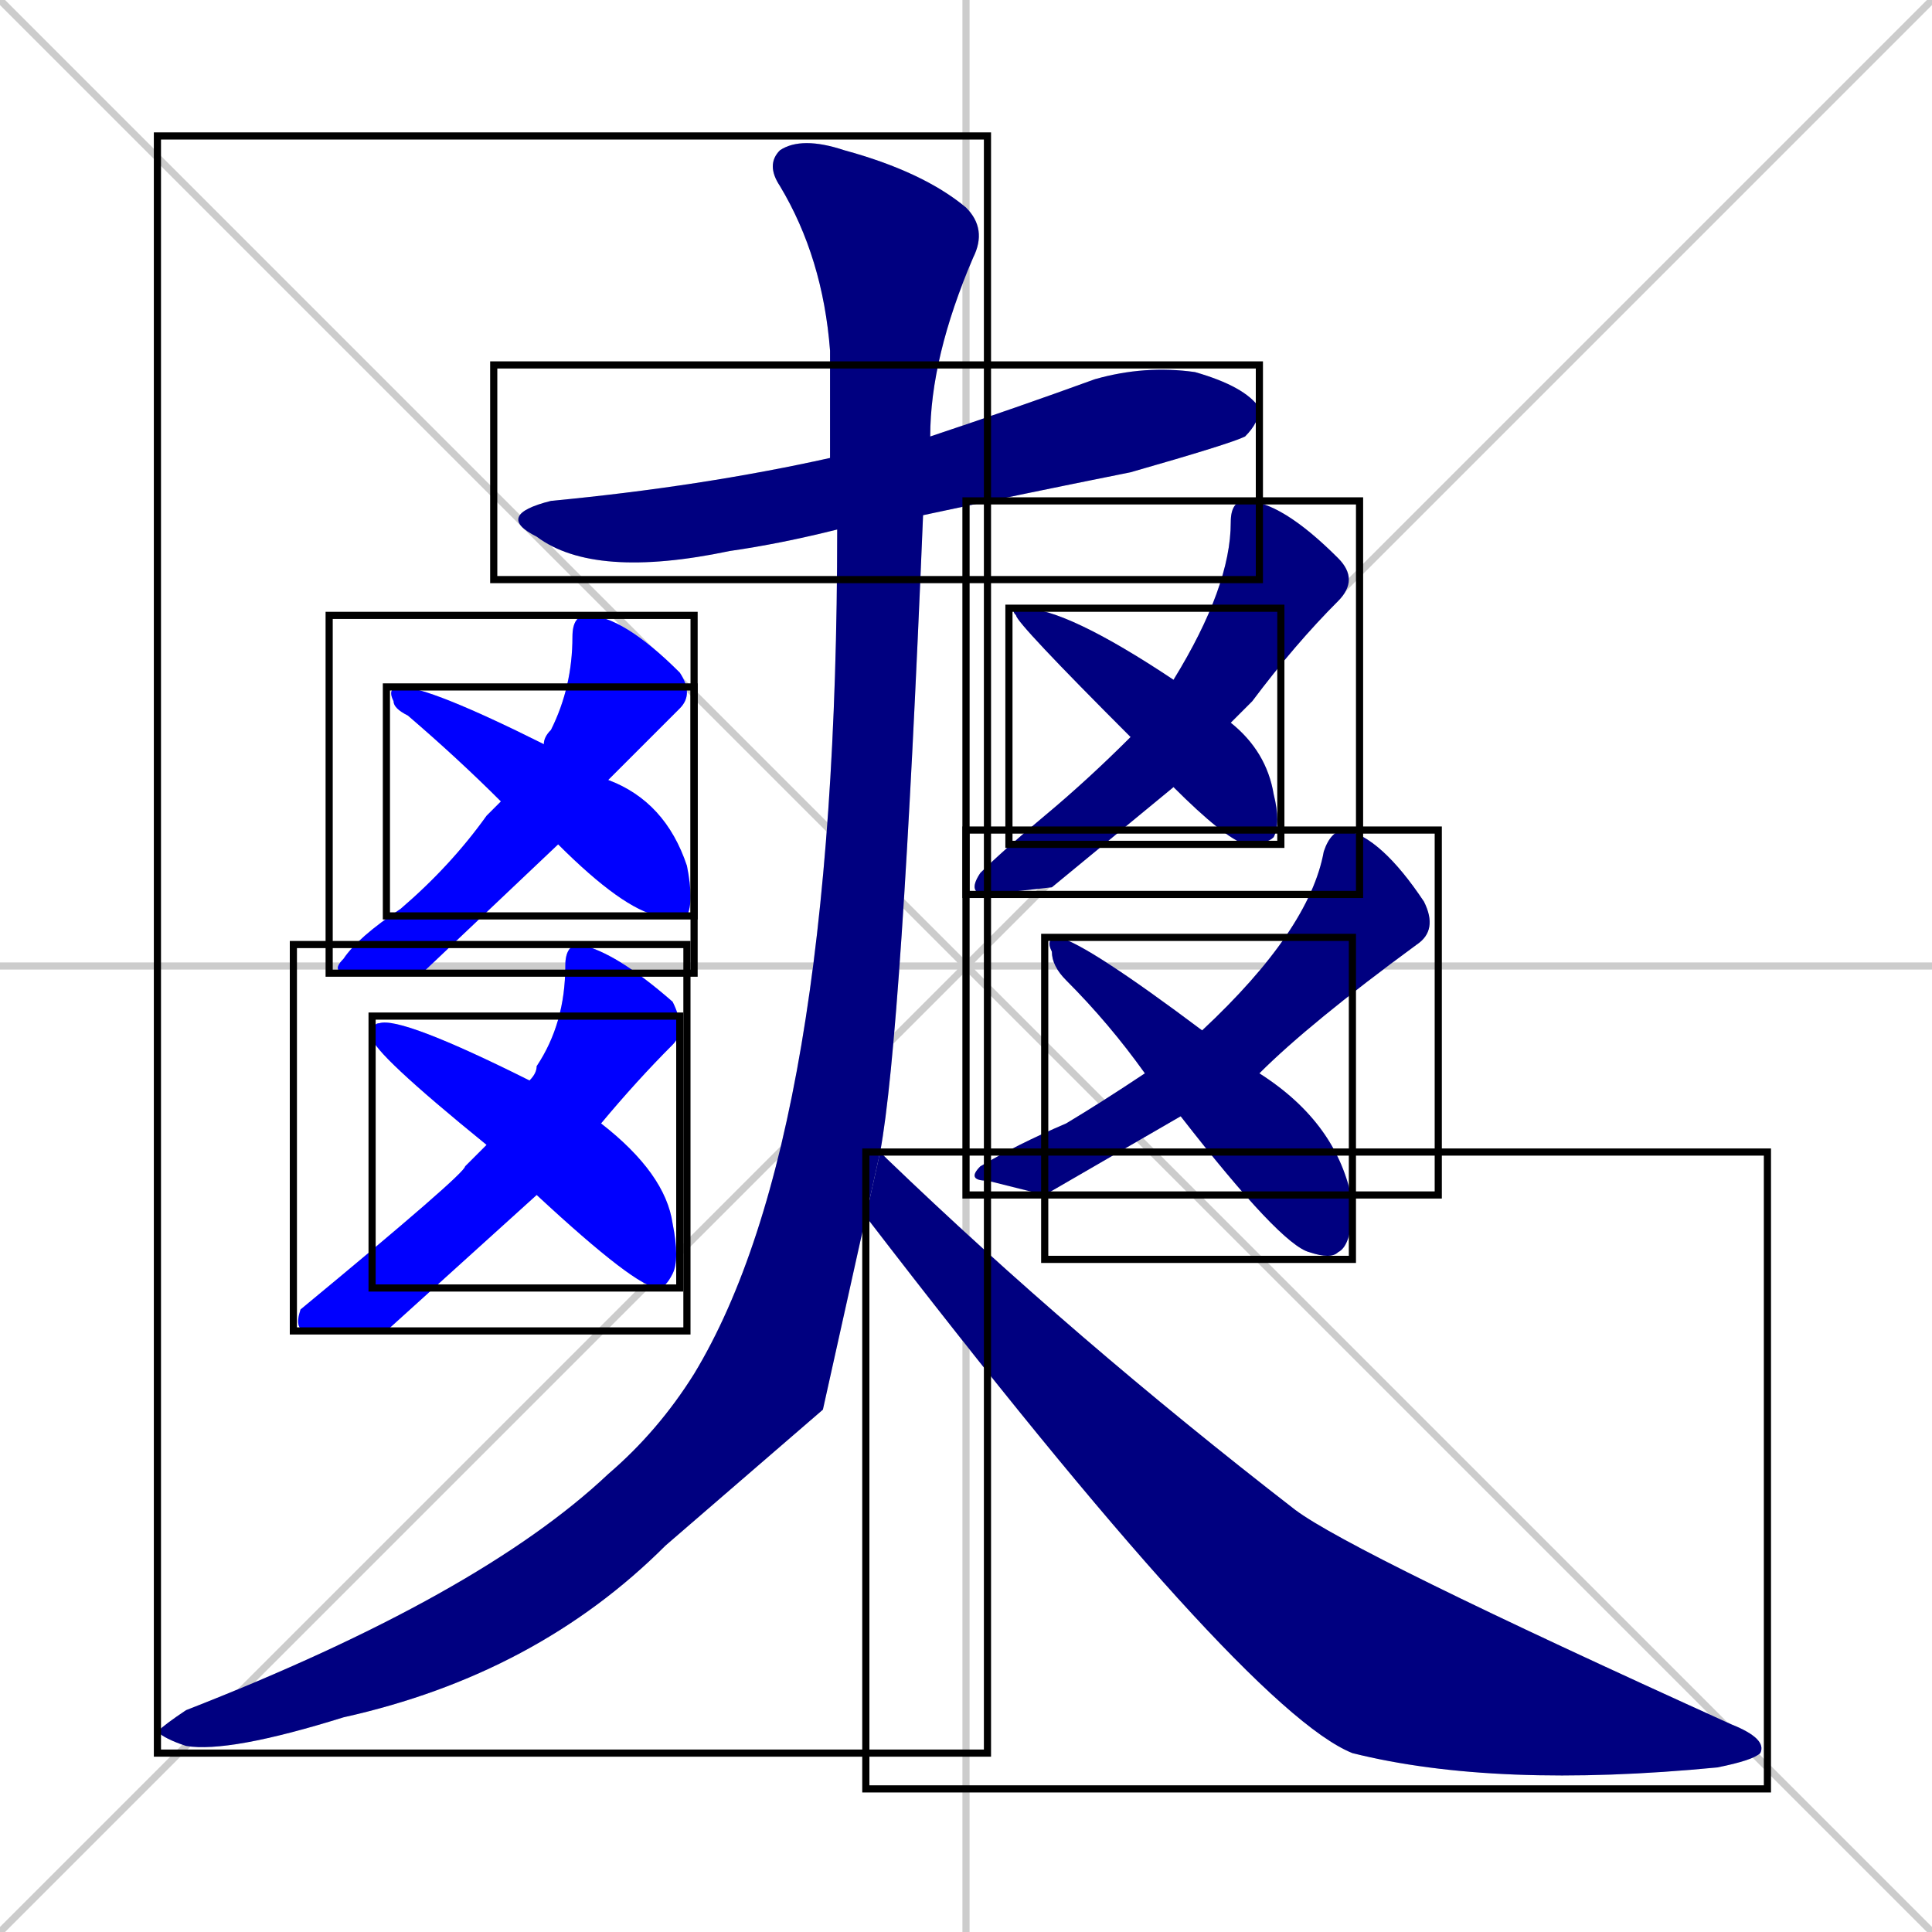 <svg xmlns="http://www.w3.org/2000/svg" xmlns:xlink="http://www.w3.org/1999/xlink" width="270" height="270"><defs><clipPath id="clip-mask-1"><use xlink:href="#rect-1" /></clipPath><clipPath id="clip-mask-2"><use xlink:href="#rect-2" /></clipPath><clipPath id="clip-mask-3"><use xlink:href="#rect-3" /></clipPath><clipPath id="clip-mask-4"><use xlink:href="#rect-4" /></clipPath><clipPath id="clip-mask-5"><use xlink:href="#rect-5" /></clipPath><clipPath id="clip-mask-6"><use xlink:href="#rect-6" /></clipPath><clipPath id="clip-mask-7"><use xlink:href="#rect-7" /></clipPath><clipPath id="clip-mask-8"><use xlink:href="#rect-8" /></clipPath><clipPath id="clip-mask-9"><use xlink:href="#rect-9" /></clipPath><clipPath id="clip-mask-10"><use xlink:href="#rect-10" /></clipPath><clipPath id="clip-mask-11"><use xlink:href="#rect-11" /></clipPath></defs><path d="M 0 0 L 270 270 M 270 0 L 0 270 M 135 0 L 135 270 M 0 135 L 270 135" stroke="#CCCCCC" /><path d="M 117 74 Q 109 76 102 77 Q 83 81 75 75 Q 69 72 77 70 Q 98 68 116 64 L 130 61 Q 142 57 153 53 Q 160 51 167 52 Q 174 54 176 57 Q 176 59 174 61 Q 172 62 158 66 Q 143 69 129 72" fill="#CCCCCC"/><path d="M 59 136 L 49 136 Q 46 136 48 134 Q 50 131 56 127 Q 63 121 68 114 Q 69 113 70 112 L 76 104 Q 76 103 77 102 Q 80 96 80 89 Q 80 86 82 86 Q 87 86 95 94 Q 97 97 95 99 Q 90 104 85 109 L 78 118" fill="#CCCCCC"/><path d="M 70 112 Q 64 106 57 100 Q 55 99 55 98 Q 54 96 56 96 Q 60 96 76 104 L 85 109 Q 93 112 96 121 Q 97 126 96 128 Q 95 128 92 128 Q 87 127 78 118" fill="#CCCCCC"/><path d="M 54 186 L 43 186 Q 41 186 42 183 Q 65 164 65 163 Q 67 161 68 160 L 74 151 Q 75 150 75 149 Q 79 143 79 135 Q 79 132 81 132 Q 86 133 94 140 Q 96 144 94 146 Q 89 151 84 157 L 75 167" fill="#CCCCCC"/><path d="M 68 160 Q 52 147 52 145 Q 52 143 53 143 Q 56 142 74 151 L 84 157 Q 93 164 94 171 Q 95 176 94 178 Q 93 180 92 180 Q 89 180 75 167" fill="#CCCCCC"/><path d="M 147 124 L 138 125 Q 135 125 137 122 Q 140 119 146 114 Q 152 109 158 103 L 164 95 Q 172 82 172 73 Q 172 70 174 70 Q 179 70 187 78 Q 190 81 187 84 Q 181 90 175 98 Q 173 100 172 101 L 164 110" fill="#CCCCCC"/><path d="M 158 103 Q 142 87 142 86 Q 141 85 143 85 Q 149 85 164 95 L 172 101 Q 177 105 178 111 Q 179 115 178 117 Q 177 118 174 118 Q 171 117 164 110" fill="#CCCCCC"/><path d="M 146 167 L 138 165 Q 135 165 137 163 Q 142 160 149 157 Q 154 154 160 150 L 168 144 Q 183 130 185 119 Q 186 116 188 116 Q 193 117 199 126 Q 201 130 198 132 Q 183 143 176 150 L 165 156" fill="#CCCCCC"/><path d="M 160 150 Q 155 143 149 137 Q 147 135 147 133 Q 146 131 148 131 Q 152 132 168 144 L 176 150 Q 187 157 189 168 Q 189 174 187 175 Q 186 176 183 175 Q 179 174 165 156" fill="#CCCCCC"/><path d="M 115 197 L 93 216 Q 75 234 48 240 Q 32 245 26 244 Q 23 243 22 242 Q 23 241 26 239 Q 67 223 85 206 Q 92 200 97 192 Q 117 159 117 74 L 116 64 Q 116 56 116 49 Q 115 36 109 26 Q 107 23 109 21 Q 112 19 118 21 Q 129 24 135 29 Q 138 32 136 36 Q 130 50 130 61 L 129 72 Q 126 145 123 161 L 121 170" fill="#CCCCCC"/><path d="M 123 161 L 124 162 Q 150 187 181 211 Q 189 217 242 241 Q 247 243 246 245 Q 245 246 240 247 Q 209 250 189 245 Q 174 239 121 170" fill="#CCCCCC"/><path d="M 117 74 Q 109 76 102 77 Q 83 81 75 75 Q 69 72 77 70 Q 98 68 116 64 L 130 61 Q 142 57 153 53 Q 160 51 167 52 Q 174 54 176 57 Q 176 59 174 61 Q 172 62 158 66 Q 143 69 129 72" fill="#000080" clip-path="url(#clip-mask-1)" /><path d="M 59 136 L 49 136 Q 46 136 48 134 Q 50 131 56 127 Q 63 121 68 114 Q 69 113 70 112 L 76 104 Q 76 103 77 102 Q 80 96 80 89 Q 80 86 82 86 Q 87 86 95 94 Q 97 97 95 99 Q 90 104 85 109 L 78 118" fill="#0000ff" clip-path="url(#clip-mask-2)" /><path d="M 70 112 Q 64 106 57 100 Q 55 99 55 98 Q 54 96 56 96 Q 60 96 76 104 L 85 109 Q 93 112 96 121 Q 97 126 96 128 Q 95 128 92 128 Q 87 127 78 118" fill="#0000ff" clip-path="url(#clip-mask-3)" /><path d="M 54 186 L 43 186 Q 41 186 42 183 Q 65 164 65 163 Q 67 161 68 160 L 74 151 Q 75 150 75 149 Q 79 143 79 135 Q 79 132 81 132 Q 86 133 94 140 Q 96 144 94 146 Q 89 151 84 157 L 75 167" fill="#0000ff" clip-path="url(#clip-mask-4)" /><path d="M 68 160 Q 52 147 52 145 Q 52 143 53 143 Q 56 142 74 151 L 84 157 Q 93 164 94 171 Q 95 176 94 178 Q 93 180 92 180 Q 89 180 75 167" fill="#0000ff" clip-path="url(#clip-mask-5)" /><path d="M 147 124 L 138 125 Q 135 125 137 122 Q 140 119 146 114 Q 152 109 158 103 L 164 95 Q 172 82 172 73 Q 172 70 174 70 Q 179 70 187 78 Q 190 81 187 84 Q 181 90 175 98 Q 173 100 172 101 L 164 110" fill="#000080" clip-path="url(#clip-mask-6)" /><path d="M 158 103 Q 142 87 142 86 Q 141 85 143 85 Q 149 85 164 95 L 172 101 Q 177 105 178 111 Q 179 115 178 117 Q 177 118 174 118 Q 171 117 164 110" fill="#000080" clip-path="url(#clip-mask-7)" /><path d="M 146 167 L 138 165 Q 135 165 137 163 Q 142 160 149 157 Q 154 154 160 150 L 168 144 Q 183 130 185 119 Q 186 116 188 116 Q 193 117 199 126 Q 201 130 198 132 Q 183 143 176 150 L 165 156" fill="#000080" clip-path="url(#clip-mask-8)" /><path d="M 160 150 Q 155 143 149 137 Q 147 135 147 133 Q 146 131 148 131 Q 152 132 168 144 L 176 150 Q 187 157 189 168 Q 189 174 187 175 Q 186 176 183 175 Q 179 174 165 156" fill="#000080" clip-path="url(#clip-mask-9)" /><path d="M 115 197 L 93 216 Q 75 234 48 240 Q 32 245 26 244 Q 23 243 22 242 Q 23 241 26 239 Q 67 223 85 206 Q 92 200 97 192 Q 117 159 117 74 L 116 64 Q 116 56 116 49 Q 115 36 109 26 Q 107 23 109 21 Q 112 19 118 21 Q 129 24 135 29 Q 138 32 136 36 Q 130 50 130 61 L 129 72 Q 126 145 123 161 L 121 170" fill="#000080" clip-path="url(#clip-mask-10)" /><path d="M 123 161 L 124 162 Q 150 187 181 211 Q 189 217 242 241 Q 247 243 246 245 Q 245 246 240 247 Q 209 250 189 245 Q 174 239 121 170" fill="#000080" clip-path="url(#clip-mask-11)" /><rect x="69" y="51" width="107" height="30" id="rect-1" fill="transparent" stroke="#000000"><animate attributeName="x" from="-38" to="69" dur="0.396" begin="0; animate11.end + 1s" id="animate1" fill="freeze"/></rect><rect x="46" y="86" width="51" height="50" id="rect-2" fill="transparent" stroke="#000000"><set attributeName="y" to="36" begin="0; animate11.end + 1s" /><animate attributeName="y" from="36" to="86" dur="0.185" begin="animate1.end + 0.5" id="animate2" fill="freeze"/></rect><rect x="54" y="96" width="43" height="32" id="rect-3" fill="transparent" stroke="#000000"><set attributeName="x" to="11" begin="0; animate11.end + 1s" /><animate attributeName="x" from="11" to="54" dur="0.159" begin="animate2.end + 0.5" id="animate3" fill="freeze"/></rect><rect x="41" y="132" width="55" height="54" id="rect-4" fill="transparent" stroke="#000000"><set attributeName="y" to="78" begin="0; animate11.end + 1s" /><animate attributeName="y" from="78" to="132" dur="0.200" begin="animate3.end + 0.5" id="animate4" fill="freeze"/></rect><rect x="52" y="142" width="43" height="38" id="rect-5" fill="transparent" stroke="#000000"><set attributeName="x" to="9" begin="0; animate11.end + 1s" /><animate attributeName="x" from="9" to="52" dur="0.159" begin="animate4.end + 0.5" id="animate5" fill="freeze"/></rect><rect x="135" y="70" width="55" height="55" id="rect-6" fill="transparent" stroke="#000000"><set attributeName="y" to="15" begin="0; animate11.end + 1s" /><animate attributeName="y" from="15" to="70" dur="0.204" begin="animate5.end + 0.5" id="animate6" fill="freeze"/></rect><rect x="141" y="85" width="38" height="33" id="rect-7" fill="transparent" stroke="#000000"><set attributeName="x" to="103" begin="0; animate11.end + 1s" /><animate attributeName="x" from="103" to="141" dur="0.141" begin="animate6.end + 0.5" id="animate7" fill="freeze"/></rect><rect x="135" y="116" width="66" height="51" id="rect-8" fill="transparent" stroke="#000000"><set attributeName="y" to="65" begin="0; animate11.end + 1s" /><animate attributeName="y" from="65" to="116" dur="0.189" begin="animate7.end + 0.5" id="animate8" fill="freeze"/></rect><rect x="146" y="131" width="43" height="45" id="rect-9" fill="transparent" stroke="#000000"><set attributeName="x" to="103" begin="0; animate11.end + 1s" /><animate attributeName="x" from="103" to="146" dur="0.159" begin="animate8.end + 0.5" id="animate9" fill="freeze"/></rect><rect x="22" y="19" width="116" height="226" id="rect-10" fill="transparent" stroke="#000000"><set attributeName="y" to="-207" begin="0; animate11.end + 1s" /><animate attributeName="y" from="-207" to="19" dur="0.837" begin="animate9.end + 0.5" id="animate10" fill="freeze"/></rect><rect x="121" y="161" width="126" height="89" id="rect-11" fill="transparent" stroke="#000000"><set attributeName="x" to="-5" begin="0; animate11.end + 1s" /><animate attributeName="x" from="-5" to="121" dur="0.467" begin="animate10.end + 0.5" id="animate11" fill="freeze"/></rect></svg>